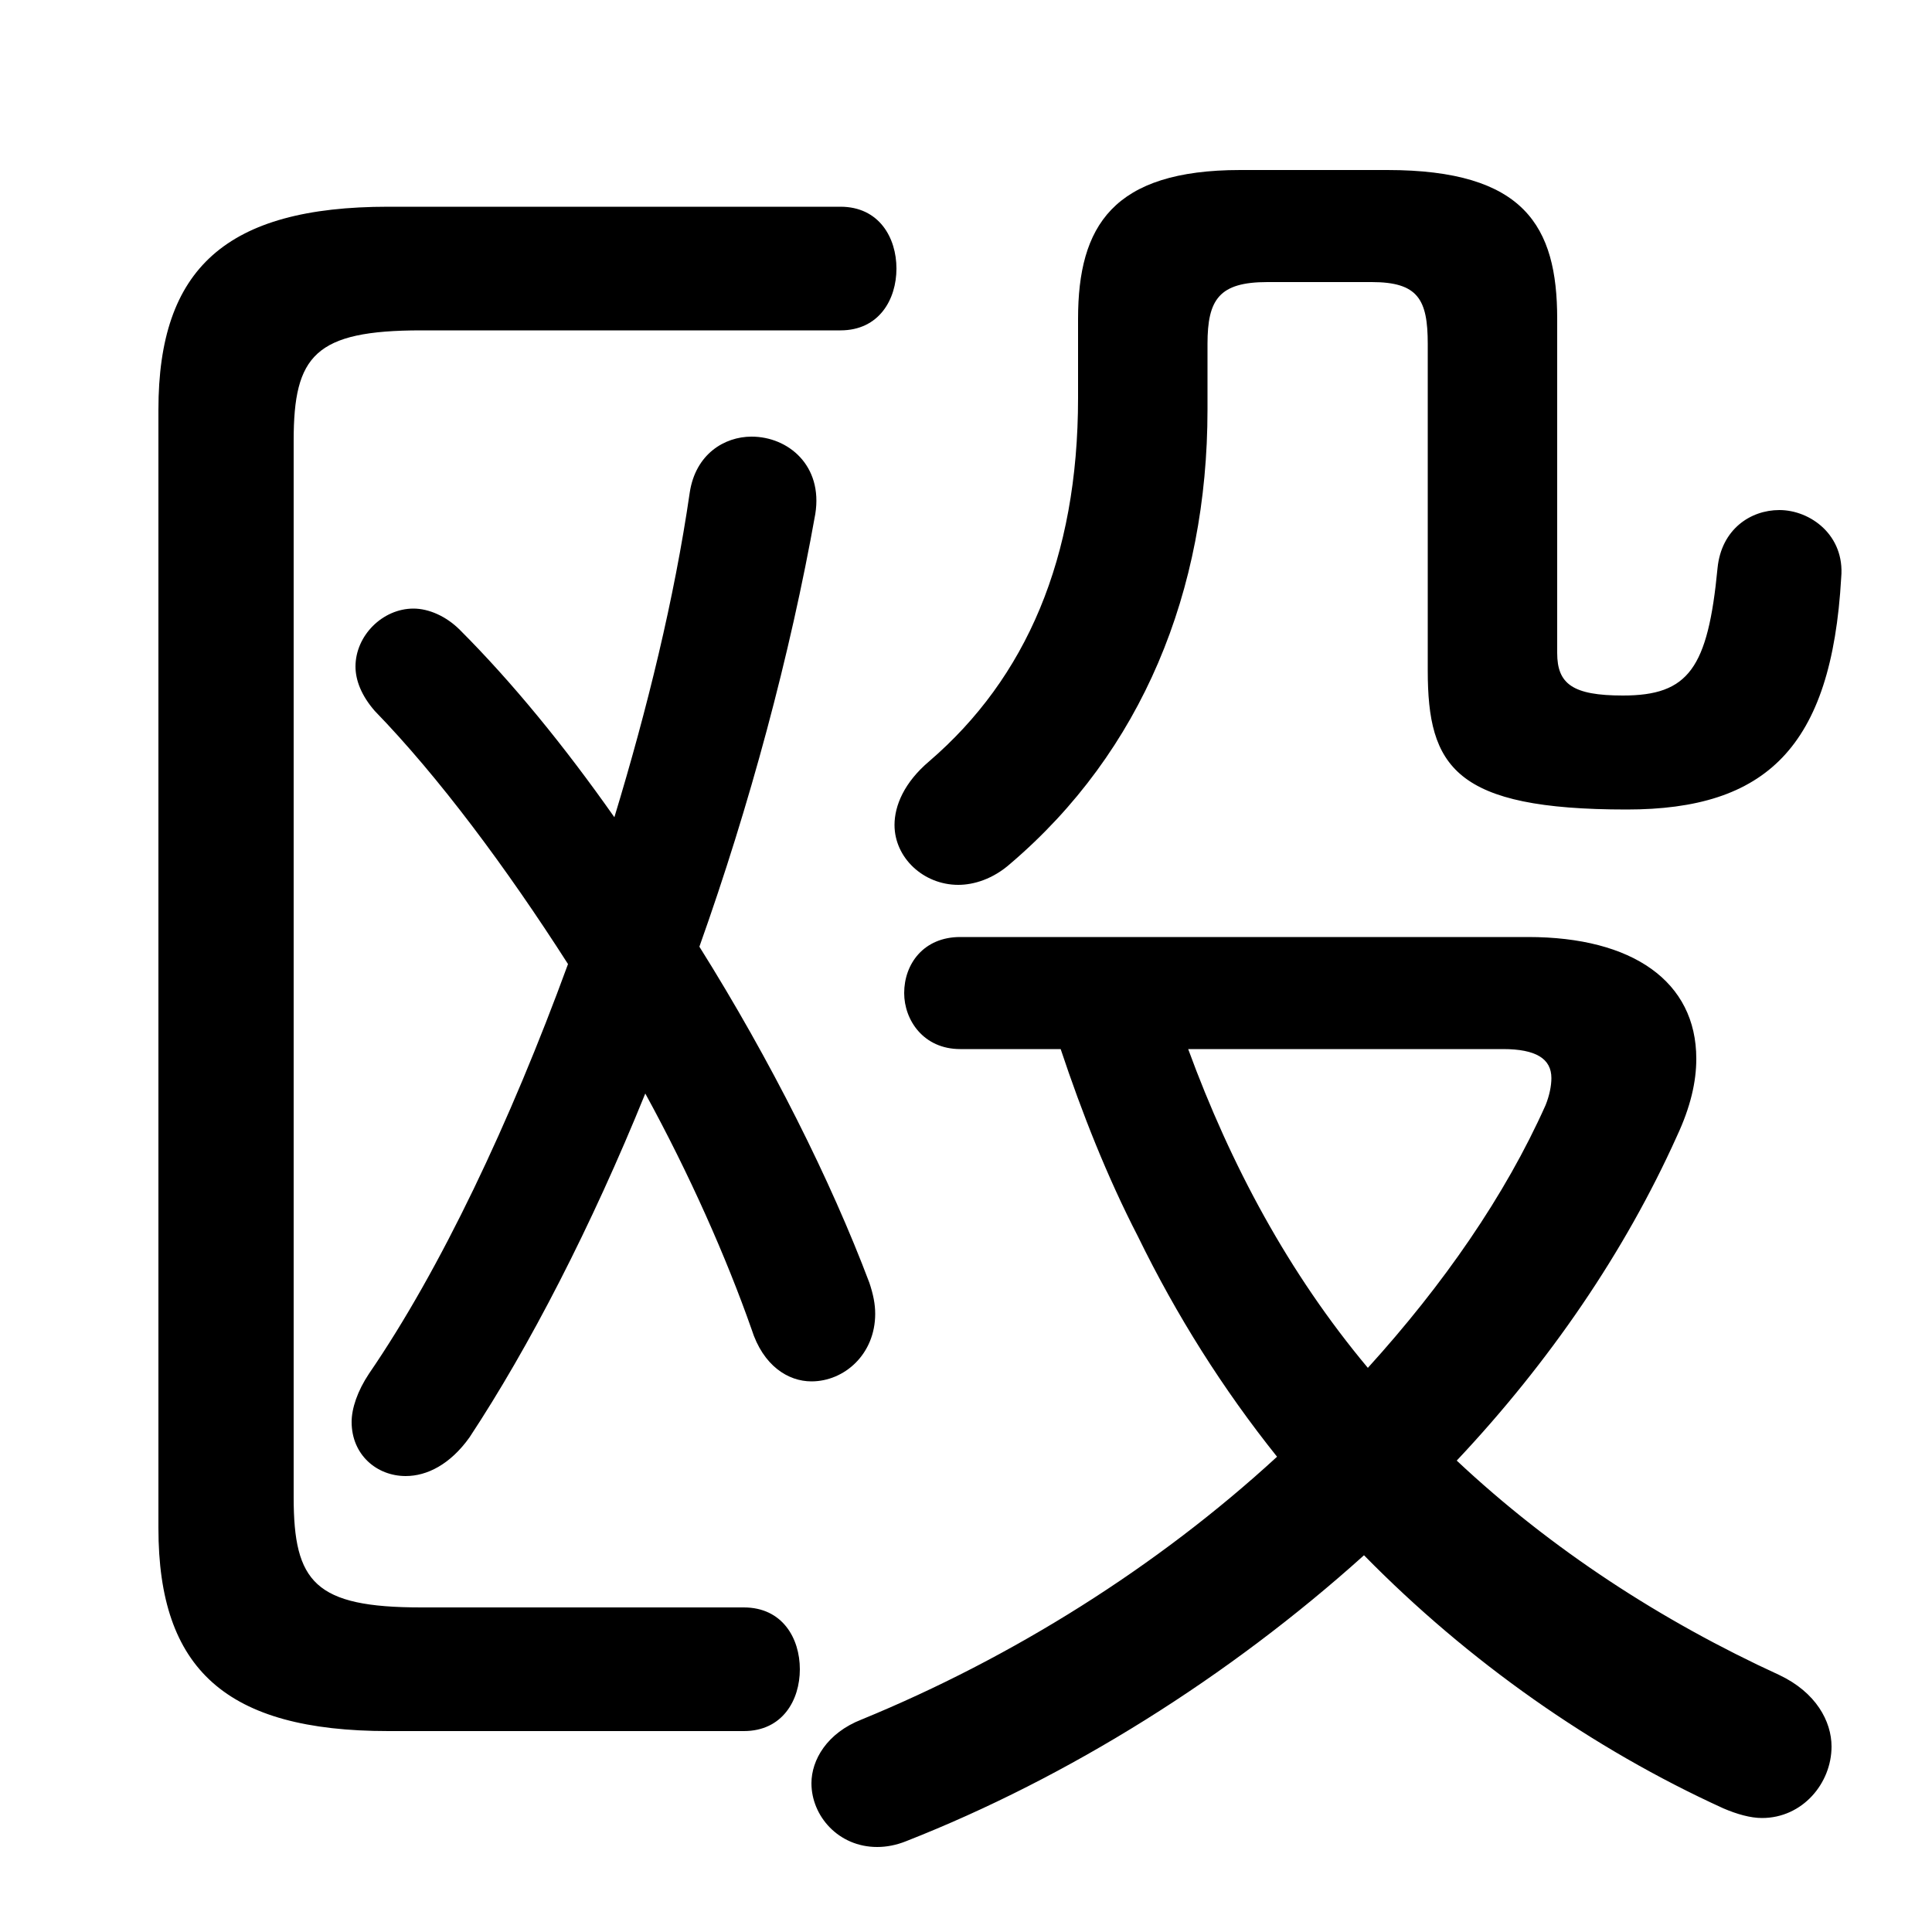<svg xmlns="http://www.w3.org/2000/svg" viewBox="0 -44.0 50.0 50.0">
    <rect x="0" y="-44.0" width="50.0" height="50.0" fill="#808080" stroke="none"/>
    <g transform="scale(1, -1)">
        <!-- ボディの枠 -->
        <rect x="0" y="-6.0" width="50.0" height="50.0"
            stroke="white" fill="white"/>
        <!-- グリフ座標系の原点 -->
        <circle cx="0" cy="0" r="5" fill="white"/>
        <!-- グリフのアウトライン -->
        <g style="fill:black;stroke:#000000;stroke-width:0;stroke-linecap:round;stroke-linejoin:round;">
        <path d="M 27.45 16.85 C 28.0 15.2 28.65 13.55 29.45 12.0 C 30.45 9.95 31.65 8.05 33.05 6.3 C 29.95 3.45 26.2 1.1 22.3 -0.5 C 21.4 -0.85 21.0 -1.55 21.0 -2.15 C 21.0 -3.0 21.7 -3.8 22.7 -3.8 C 22.95 -3.8 23.2 -3.75 23.45 -3.65 C 27.65 -2.0 31.8 0.6 35.3 3.75 C 38.0 1.0 41.2 -1.25 44.6 -2.8 C 44.95 -2.95 45.3 -3.05 45.6 -3.05 C 46.65 -3.05 47.4 -2.15 47.4 -1.2 C 47.4 -0.55 47.0 0.2 46.05 0.65 C 43.0 2.05 40.15 3.9 37.7 6.2 C 40.1 8.75 42.05 11.6 43.4 14.6 C 43.75 15.35 43.9 16.0 43.9 16.6 C 43.9 18.6 42.25 19.75 39.55 19.75 L 24.85 19.75 C 23.9 19.75 23.4 19.05 23.4 18.3 C 23.4 17.6 23.9 16.85 24.85 16.85 Z M 38.9 16.85 C 39.75 16.85 40.15 16.6 40.15 16.1 C 40.15 15.9 40.1 15.65 40.0 15.4 C 38.95 13.05 37.35 10.75 35.4 8.6 C 33.35 11.05 31.85 13.85 30.75 16.85 Z M 15.9 22.85 C 14.6 24.7 13.25 26.35 11.9 27.7 C 11.55 28.05 11.1 28.25 10.7 28.25 C 9.9 28.25 9.2 27.55 9.2 26.75 C 9.2 26.4 9.35 26.0 9.7 25.6 C 11.35 23.9 13.1 21.55 14.7 19.05 C 13.2 14.95 11.4 11.15 9.55 8.45 C 9.25 8.0 9.1 7.55 9.1 7.2 C 9.1 6.35 9.75 5.8 10.5 5.8 C 11.05 5.8 11.65 6.1 12.15 6.8 C 13.7 9.15 15.3 12.25 16.7 15.7 C 17.85 13.6 18.8 11.45 19.45 9.6 C 19.75 8.65 20.4 8.25 21.0 8.25 C 21.85 8.25 22.65 8.95 22.65 10.0 C 22.65 10.25 22.6 10.5 22.5 10.8 C 21.5 13.45 19.95 16.55 18.1 19.5 C 19.4 23.15 20.45 27.05 21.1 30.7 C 21.3 31.95 20.4 32.7 19.45 32.7 C 18.75 32.7 18.0 32.25 17.85 31.25 C 17.45 28.5 16.75 25.65 15.9 22.85 Z M 7.6 32.6 C 7.6 34.8 8.15 35.45 10.9 35.45 L 21.75 35.45 C 22.75 35.45 23.2 36.25 23.2 37.05 C 23.2 37.85 22.75 38.65 21.75 38.65 L 10.05 38.65 C 5.85 38.65 4.1 37.05 4.1 33.4 L 4.1 4.45 C 4.1 0.8 5.85 -0.8 10.05 -0.8 L 19.25 -0.8 C 20.25 -0.8 20.7 0.0 20.7 0.8 C 20.7 1.6 20.25 2.4 19.25 2.4 L 10.9 2.4 C 8.15 2.4 7.6 3.05 7.6 5.25 Z M 32.1 39.6 C 28.8 39.6 27.9 38.15 27.9 35.75 L 27.9 33.7 C 27.9 29.55 26.55 26.45 24.05 24.3 C 23.4 23.75 23.15 23.15 23.15 22.65 C 23.15 21.8 23.9 21.1 24.8 21.1 C 25.2 21.1 25.7 21.25 26.15 21.65 C 29.55 24.55 31.25 28.7 31.25 33.4 L 31.25 35.1 C 31.25 36.25 31.55 36.7 32.8 36.7 L 35.5 36.7 C 36.7 36.7 36.95 36.25 36.95 35.1 L 36.95 26.65 C 36.95 24.15 37.65 23.05 42.1 23.05 C 45.7 23.05 47.4 24.65 47.65 29.05 C 47.75 30.15 46.85 30.8 46.05 30.8 C 45.3 30.8 44.55 30.3 44.45 29.3 C 44.2 26.7 43.7 26.0 42.0 26.0 C 40.7 26.0 40.3 26.3 40.3 27.1 L 40.3 35.75 C 40.3 38.15 39.45 39.6 35.9 39.6 Z"/>
    </g>
    </g>
</svg>
